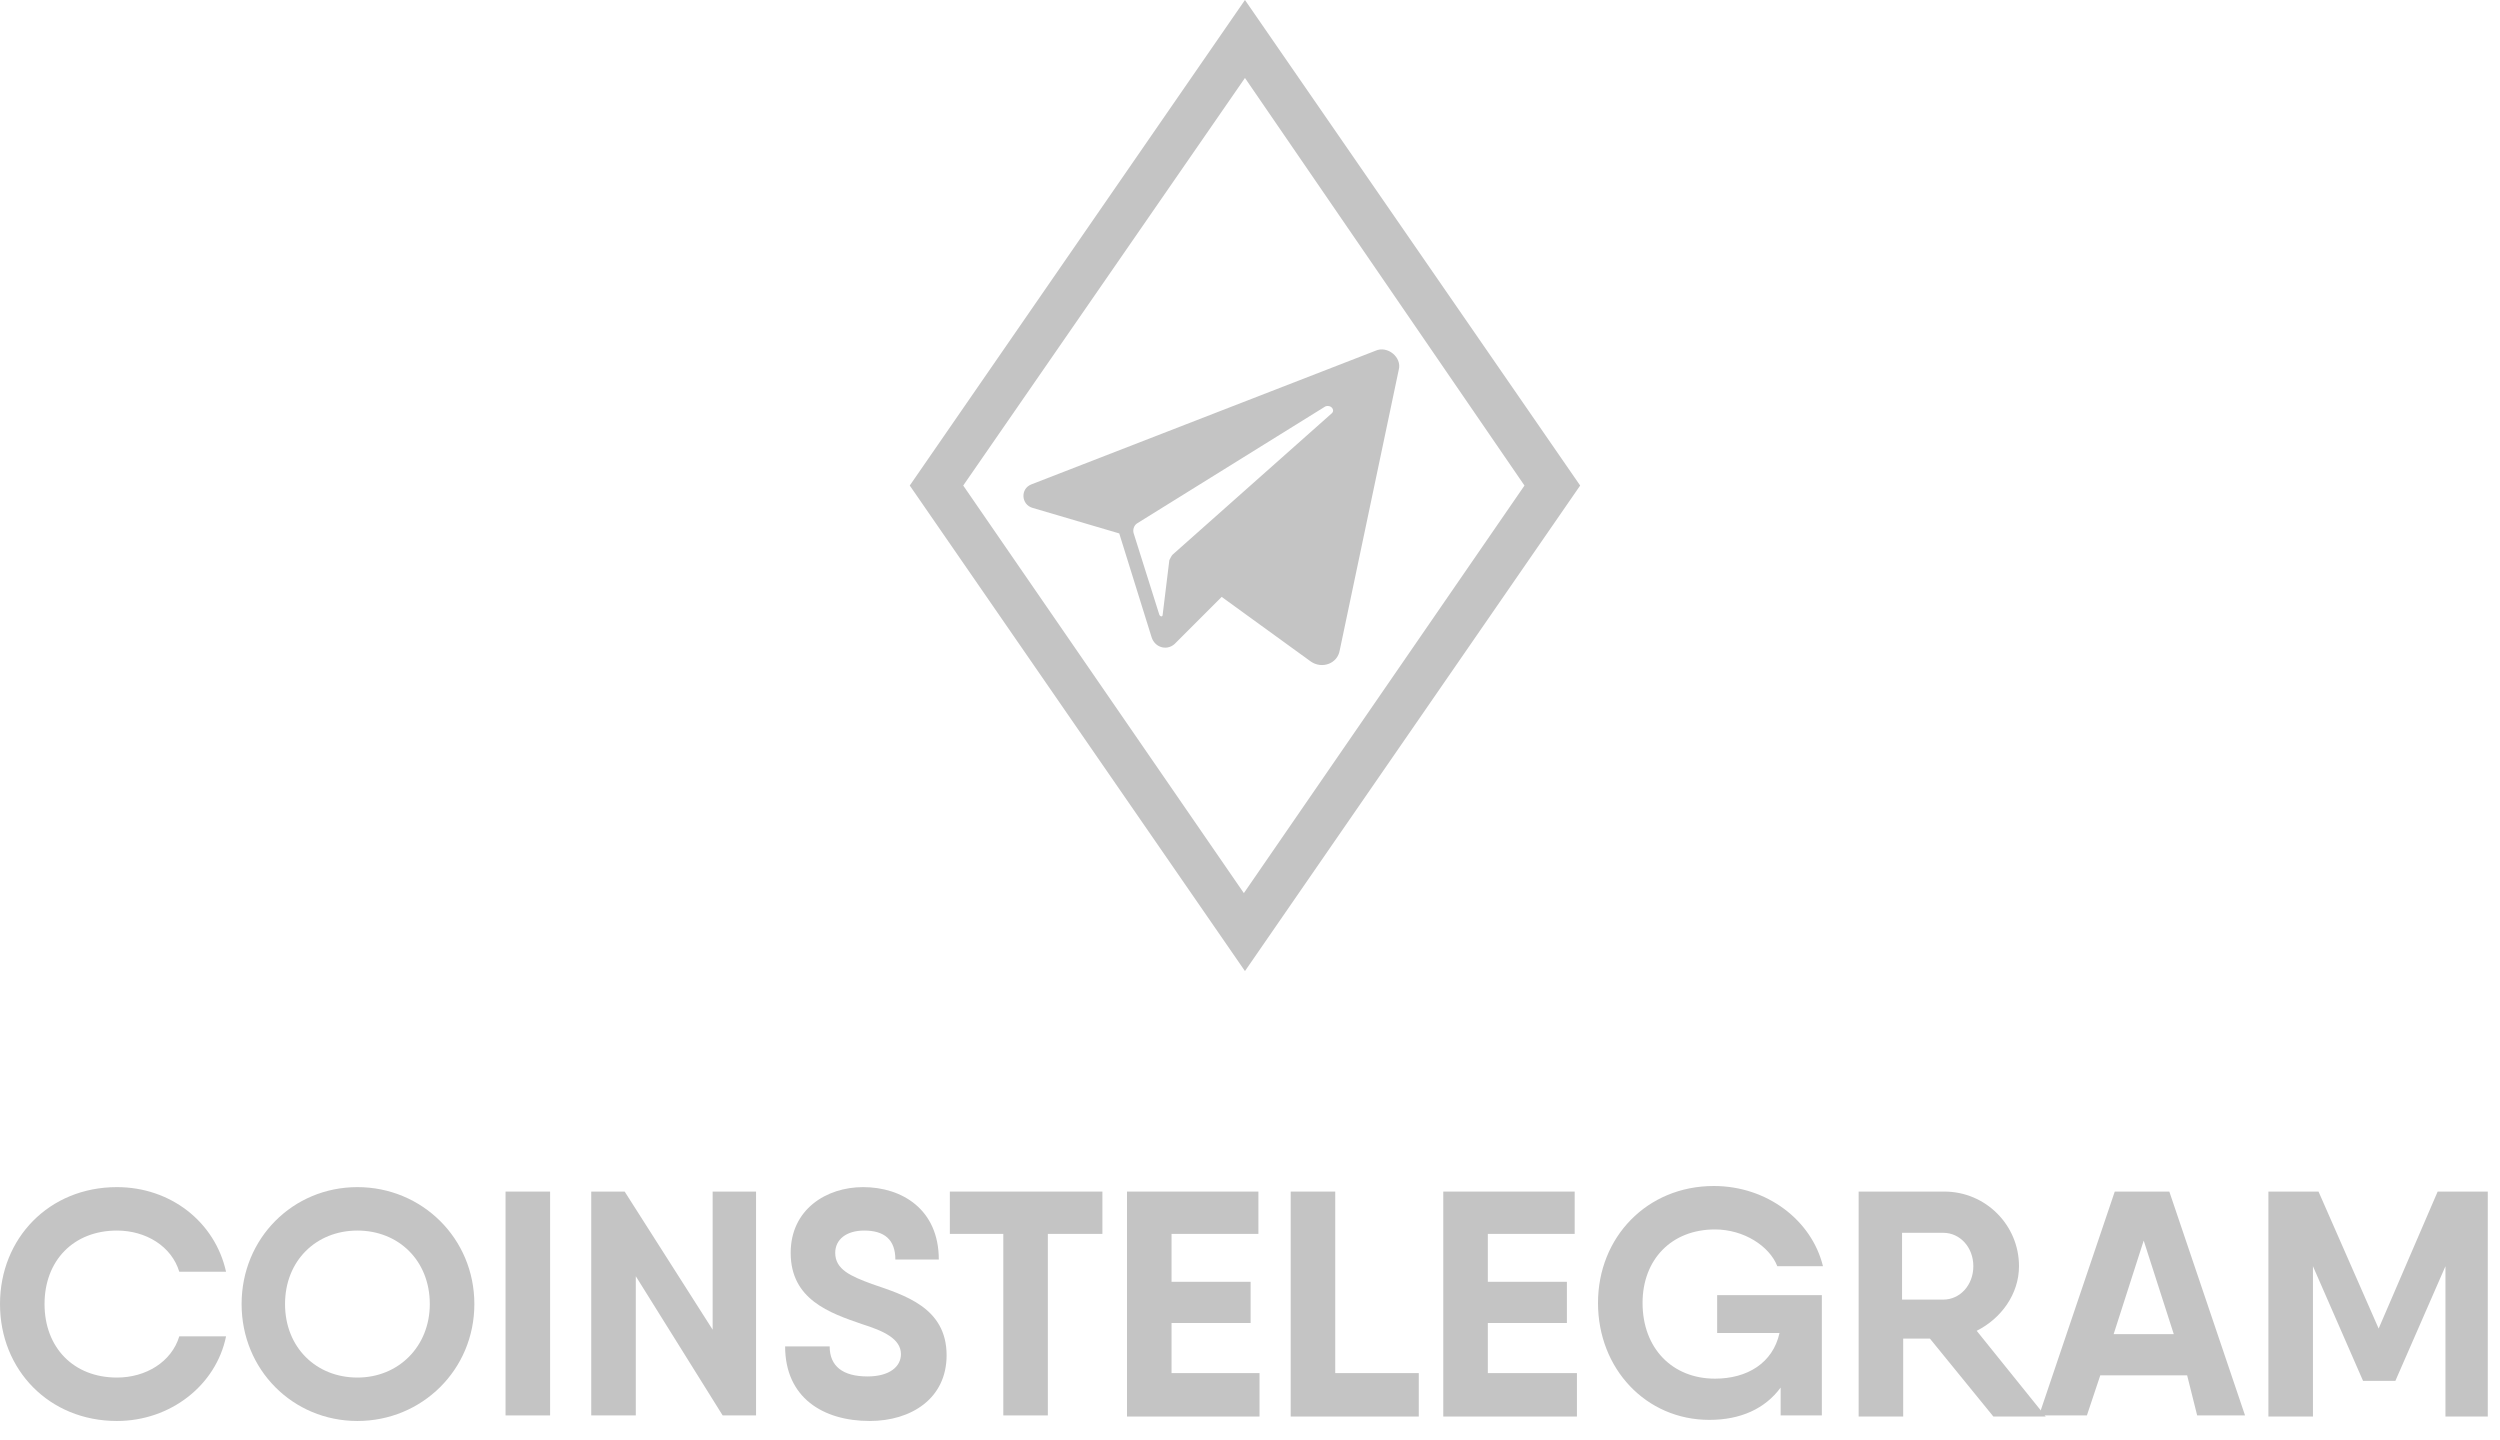 <svg width="125" height="72" viewBox="0 0 125 72" fill="none" xmlns="http://www.w3.org/2000/svg">
<path d="M62.248 48.554L45.488 24.277L62.248 0L79.008 24.277L62.248 48.554ZM48.161 24.277L62.193 44.656L76.224 24.277L62.248 3.898L48.161 24.277Z" fill="#C4C4C4"/>
<path d="M0 65.203C0 61.918 2.45 59.356 5.847 59.356C8.519 59.356 10.746 61.083 11.303 63.588H8.965C8.575 62.308 7.294 61.528 5.847 61.528C3.675 61.528 2.227 63.031 2.227 65.203C2.227 67.375 3.675 68.878 5.847 68.878C7.294 68.878 8.575 68.098 8.965 66.818H11.303C10.802 69.268 8.519 71.049 5.847 71.049C2.45 71.049 0 68.488 0 65.203Z" fill="#C4C4C4"/>
<path d="M12.08 65.203C12.08 61.918 14.641 59.356 17.871 59.356C21.1 59.356 23.718 61.918 23.718 65.203C23.718 68.488 21.1 71.049 17.871 71.049C14.641 71.049 12.08 68.488 12.08 65.203ZM21.49 65.203C21.49 63.031 19.931 61.528 17.871 61.528C15.811 61.528 14.252 63.031 14.252 65.203C14.252 67.375 15.811 68.878 17.871 68.878C19.931 68.878 21.49 67.319 21.49 65.203Z" fill="#C4C4C4"/>
<path d="M27.505 59.579V70.771H25.277V59.579H27.505Z" fill="#C4C4C4"/>
<path d="M37.803 59.579V70.771H36.133L31.79 63.811V70.771H29.562V59.579H31.233L35.632 66.484V59.579H37.803Z" fill="#C4C4C4"/>
<path d="M39.256 67.319H41.483C41.483 68.321 42.151 68.822 43.376 68.822C44.49 68.822 45.047 68.321 45.047 67.709C45.047 66.929 44.156 66.539 43.098 66.205C41.483 65.648 39.534 64.98 39.534 62.642C39.534 60.47 41.316 59.356 43.154 59.356C45.102 59.356 46.94 60.47 46.94 62.976H44.768C44.768 61.974 44.212 61.528 43.209 61.528C42.318 61.528 41.761 61.974 41.761 62.642C41.761 63.477 42.541 63.811 43.599 64.201C45.214 64.757 47.33 65.37 47.33 67.764C47.33 69.936 45.548 71.049 43.488 71.049C41.149 71.049 39.256 69.88 39.256 67.319Z" fill="#C4C4C4"/>
<path d="M55.12 61.695H52.392V70.771H50.165V61.695H47.492V59.579H52.392H55.12V61.695Z" fill="#C4C4C4"/>
<path d="M62.976 68.711V70.827H57.074H56.35V59.579H58.577H62.92V61.695H58.577V64.09H62.53V66.15H58.577V68.655H62.976V68.711Z" fill="#C4C4C4"/>
<path d="M70.939 68.711V70.827H64.535V59.579H66.762V68.655H70.939V68.711Z" fill="#C4C4C4"/>
<path d="M78.846 68.711V70.827H72.944H72.164V59.579H74.391H78.734V61.695H74.391V64.09H78.345V66.15H74.391V68.655H78.846V68.711Z" fill="#C4C4C4"/>
<path d="M85.747 64.757H91.092V66.706V70.771H89.032V69.379C88.253 70.437 87.028 70.994 85.469 70.994C82.295 70.994 79.9 68.432 79.9 65.147C79.9 61.862 82.35 59.3 85.691 59.3C88.364 59.3 90.591 61.027 91.148 63.31H88.865C88.475 62.307 87.195 61.472 85.747 61.472C83.575 61.472 82.128 62.975 82.128 65.147C82.128 67.43 83.631 68.933 85.747 68.933C87.362 68.933 88.642 68.154 88.976 66.65H85.858V64.757H85.747Z" fill="#C4C4C4"/>
<path d="M96.495 66.929H95.159V70.827H92.932V59.579H95.159H97.219C99.279 59.579 100.95 61.25 100.95 63.31C100.95 64.702 100.059 65.927 98.834 66.54L102.286 70.827H99.669L96.495 66.929ZM95.103 64.98H97.163C97.999 64.98 98.667 64.257 98.667 63.31C98.667 62.363 97.999 61.64 97.163 61.64H95.103V64.98Z" fill="#C4C4C4"/>
<path d="M109.357 68.767H105.014L104.345 70.771H101.951L105.738 59.579H108.466L112.252 70.771H109.858L109.357 68.767ZM108.689 66.707L107.185 62.029L105.682 66.707H108.689Z" fill="#C4C4C4"/>
<path d="M124.445 70.827H122.273V63.31L119.768 69.045H118.153L115.647 63.31V70.827H113.42V59.579H115.647H115.926L118.932 66.428L121.883 59.579H124.389V70.827H124.445Z" fill="#C4C4C4"/>
<path d="M68.768 17.54L51.563 24.221C51.006 24.444 51.062 25.224 51.618 25.391L55.962 26.671L57.576 31.85C57.743 32.407 58.411 32.574 58.801 32.128L61.084 29.845L65.539 33.075C66.096 33.464 66.875 33.186 66.986 32.518L69.938 18.486C70.105 17.874 69.381 17.261 68.768 17.54ZM66.597 20.658L58.634 27.729C58.578 27.785 58.523 27.896 58.467 28.008L58.133 30.736C58.133 30.847 58.022 30.847 57.966 30.736L56.685 26.671C56.63 26.504 56.685 26.282 56.852 26.17L66.263 20.324C66.541 20.212 66.764 20.491 66.597 20.658Z" fill="#C4C4C4"/>
</svg>
